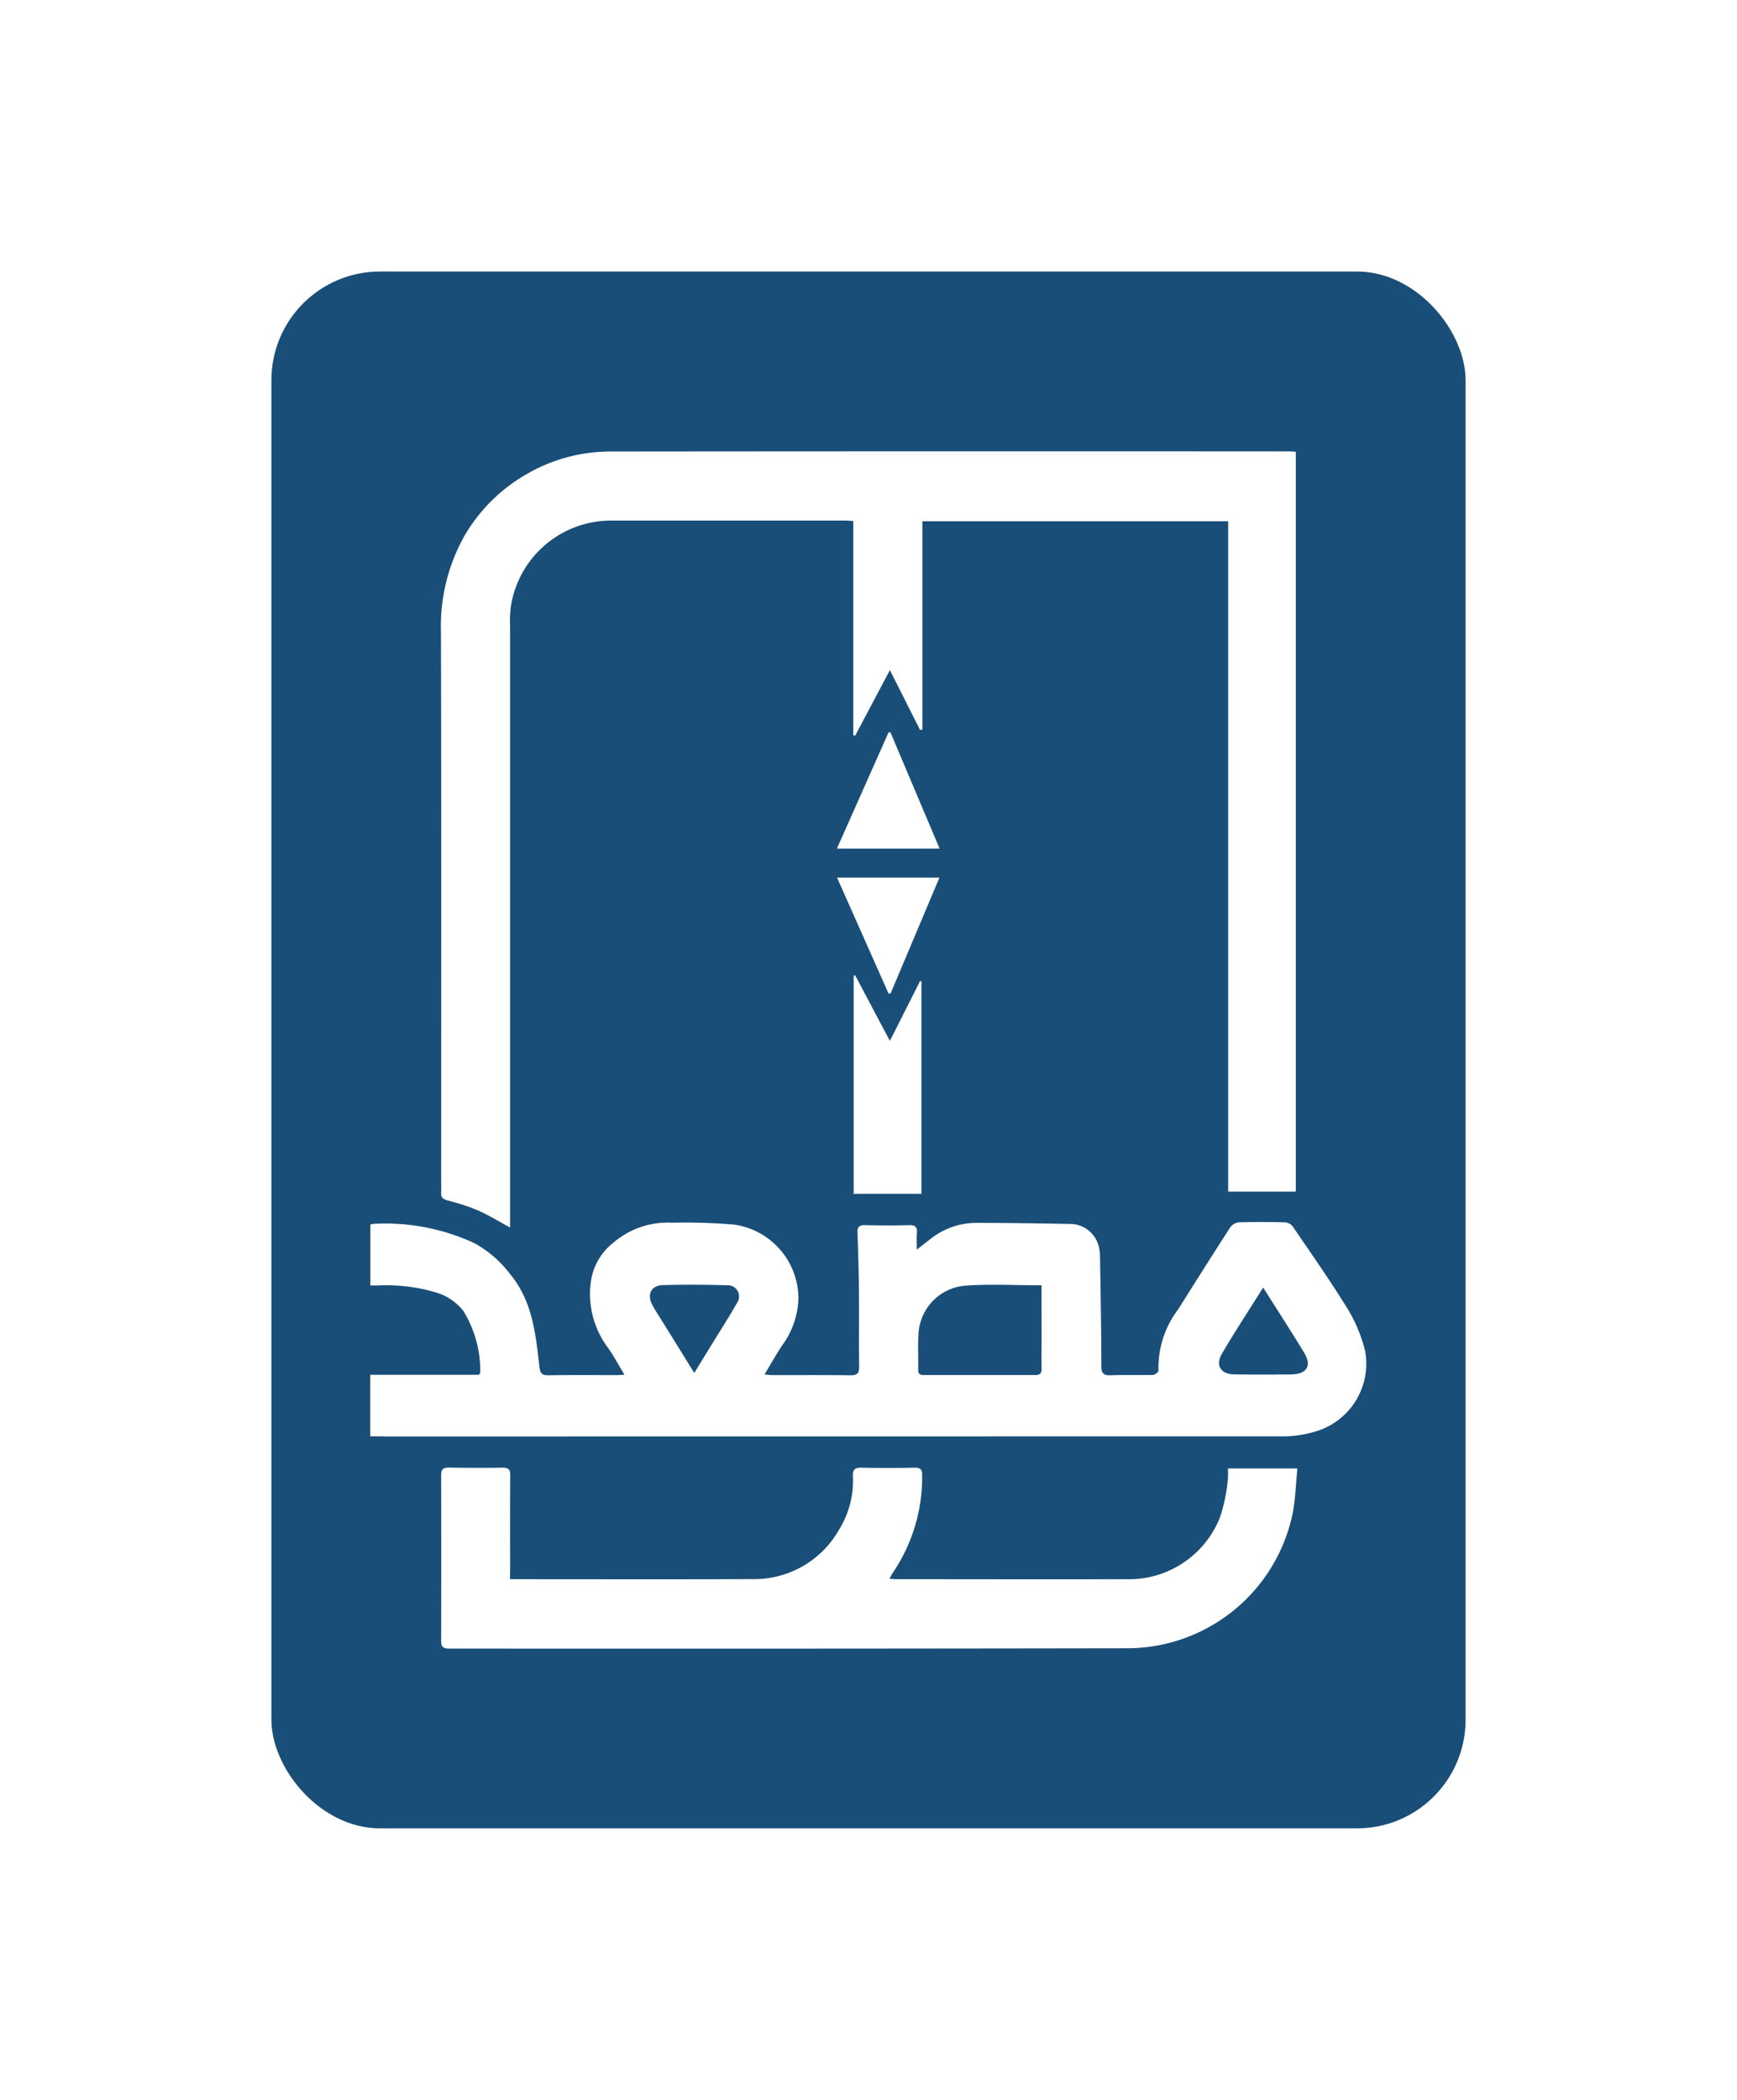 <svg xmlns="http://www.w3.org/2000/svg" xmlns:xlink="http://www.w3.org/1999/xlink" width="96" height="116" viewBox="0 0 96 116">
  <defs>
    <filter id="Rectangle_3" x="0" y="0" width="96" height="116" filterUnits="userSpaceOnUse">
      <feOffset input="SourceAlpha"/>
      <feGaussianBlur stdDeviation="5" result="blur"/>
      <feFlood flood-opacity="0.502"/>
      <feComposite operator="in" in2="blur"/>
      <feComposite in="SourceGraphic"/>
    </filter>
  </defs>
  <g id="top-right-logo" transform="translate(-313 2)">
    <g transform="matrix(1, 0, 0, 1, 313, -2)" filter="url(#Rectangle_3)">
      <rect id="Rectangle_3-2" data-name="Rectangle 3" width="66" height="86" rx="6" transform="translate(15 15)" fill="#194e78"/>
    </g>
    <g id="logo" transform="translate(333.461 22.903)">
      <path id="Path_1" data-name="Path 1" d="M85.468.053V40.926H81.729V3.892h-16.9v11.5l-.126.035-1.669-3.313L61.11,15.745l-.1-.029V3.878c-.193-.01-.337-.024-.482-.024q-6.446,0-12.892,0a5.607,5.607,0,0,0-5.558,4.789,7.38,7.38,0,0,0-.035,1.1q0,16.288,0,32.576v.589c-.625-.338-1.174-.682-1.761-.939a11.511,11.511,0,0,0-1.69-.556c-.281-.075-.388-.2-.359-.471a3.857,3.857,0,0,0,0-.407c0-10.181.014-20.362-.012-30.543a10.168,10.168,0,0,1,1.34-5.365A9.336,9.336,0,0,1,42.8,1.381,9.24,9.24,0,0,1,47.675.039Q66.343.021,85.01.033C85.155.03,85.3.043,85.468.053Z" transform="translate(-34.312)" fill="#fff"/>
      <path id="Path_2" data-name="Path 2" d="M0,428.155v-3.4H6.01c.038-.074.074-.108.072-.142a6.3,6.3,0,0,0-.942-3.395,2.992,2.992,0,0,0-1.567-1.029,9.582,9.582,0,0,0-3.127-.368c-.135,0-.269,0-.437,0v-3.367a.924.924,0,0,1,.18-.038,11.716,11.716,0,0,1,5.57,1.069A6.285,6.285,0,0,1,7.738,419.2c1.23,1.489,1.408,3.3,1.611,5.1.04.354.124.488.5.482,1.261-.021,2.521-.008,3.782-.009.106,0,.213-.011.42-.023-.337-.552-.611-1.074-.953-1.545a4.945,4.945,0,0,1-.9-3.617,3.307,3.307,0,0,1,1.209-2.105,4.635,4.635,0,0,1,3.3-1.129,32.336,32.336,0,0,1,3.367.1,4.132,4.132,0,0,1,3.592,4.046,4.621,4.621,0,0,1-.91,2.649c-.327.494-.617,1.012-.963,1.587.188.017.313.038.437.038,1.437,0,2.874-.009,4.311.008.373.005.487-.11.482-.485-.02-1.382,0-2.766-.011-4.148-.01-1.082-.043-2.163-.082-3.244-.011-.318.1-.423.418-.415.813.021,1.627.024,2.44,0,.35-.01.452.116.424.444-.024.281-.005.566-.005.908.277-.216.514-.4.752-.586a4.075,4.075,0,0,1,2.562-.892c1.748,0,3.5.028,5.245.059a1.641,1.641,0,0,1,1.515,1.311,2.566,2.566,0,0,1,.054.484c.031,2.016.072,4.033.073,6.05,0,.429.137.527.533.513.772-.027,1.545,0,2.318-.019.109,0,.314-.161.307-.231a5.323,5.323,0,0,1,1.08-3.381c.959-1.521,1.916-3.043,2.894-4.551a.687.687,0,0,1,.485-.266c.839-.027,1.681-.022,2.52,0a.6.6,0,0,1,.429.21c1.044,1.533,2.112,3.05,3.081,4.63a8.32,8.32,0,0,1,.942,2.312,3.914,3.914,0,0,1-2.478,4.311,6.315,6.315,0,0,1-2.187.362q-24.724,0-49.449.005C.6,428.155.317,428.155,0,428.155Zm37.1-8.343c-1.458,0-2.856-.079-4.24.022a2.813,2.813,0,0,0-2.552,2.587c-.053.687-.011,1.38-.022,2.07,0,.258.148.278.343.278,2.045,0,4.09,0,6.135,0,.275,0,.346-.119.34-.369-.011-.582,0-1.165,0-1.747ZM17.91,424.654l.977-1.594c.459-.748.94-1.486,1.37-2.25a.622.622,0,0,0-.547-1c-1.176-.034-2.353-.04-3.528-.009-.648.016-.9.5-.6,1.077.174.334.39.647.588.969Zm31.441-4.718c-.787,1.254-1.567,2.436-2.282,3.658-.376.644-.058,1.129.685,1.139q1.583.02,3.166,0c.845-.012,1.127-.481.7-1.19C50.9,422.352,50.139,421.186,49.352,419.936Z" transform="translate(0 -373.713)" fill="#fff"/>
      <path id="Path_3" data-name="Path 3" d="M42.13,555.217H42.6c4.311,0,8.622.014,12.933-.007a5.373,5.373,0,0,0,4.781-2.732,5.108,5.108,0,0,0,.764-2.949c-.018-.389.129-.481.489-.472.975.02,1.952.017,2.928,0,.322-.005.418.106.411.422a9.4,9.4,0,0,1-1.608,5.362c-.066.094-.116.2-.2.354.2.008.339.021.483.021,4.189,0,8.378.013,12.567,0a5.407,5.407,0,0,0,5.2-3.371,8.951,8.951,0,0,0,.451-2.131,3.68,3.68,0,0,0,.005-.616h3.84c-.08.815-.107,1.626-.247,2.416a9.348,9.348,0,0,1-9.069,7.517q-18.789.031-37.578.017c-.35,0-.43-.125-.429-.448q.014-4.555,0-9.11c0-.335.1-.447.439-.44.99.02,1.979.019,2.968.005.32,0,.414.105.412.422-.013,1.735-.006,3.47-.006,5.205C42.13,554.841,42.13,555,42.13,555.217Z" transform="translate(-34.402 -492.882)" fill="#fff"/>
      <path id="Path_4" data-name="Path 4" d="M265.067,295.1H261.32V283.054l.077-.034,1.925,3.632,1.669-3.307.076.022Q265.068,289.232,265.067,295.1Z" transform="translate(-234.601 -254.055)" fill="#fff"/>
      <path id="Path_5" data-name="Path 5" d="M255.18,236.73c-.937-2.107-1.874-4.215-2.85-6.41h5.66q-1.348,3.195-2.7,6.4Z" transform="translate(-226.53 -206.743)" fill="#fff"/>
      <path id="Path_6" data-name="Path 6" d="M257.937,158.253H252.26c.976-2.2,1.915-4.308,2.854-6.418l.106-.005C256.123,153.962,257.024,156.094,257.937,158.253Z" transform="translate(-226.468 -136.278)" fill="#fff"/>
    </g>
  </g>
</svg>
